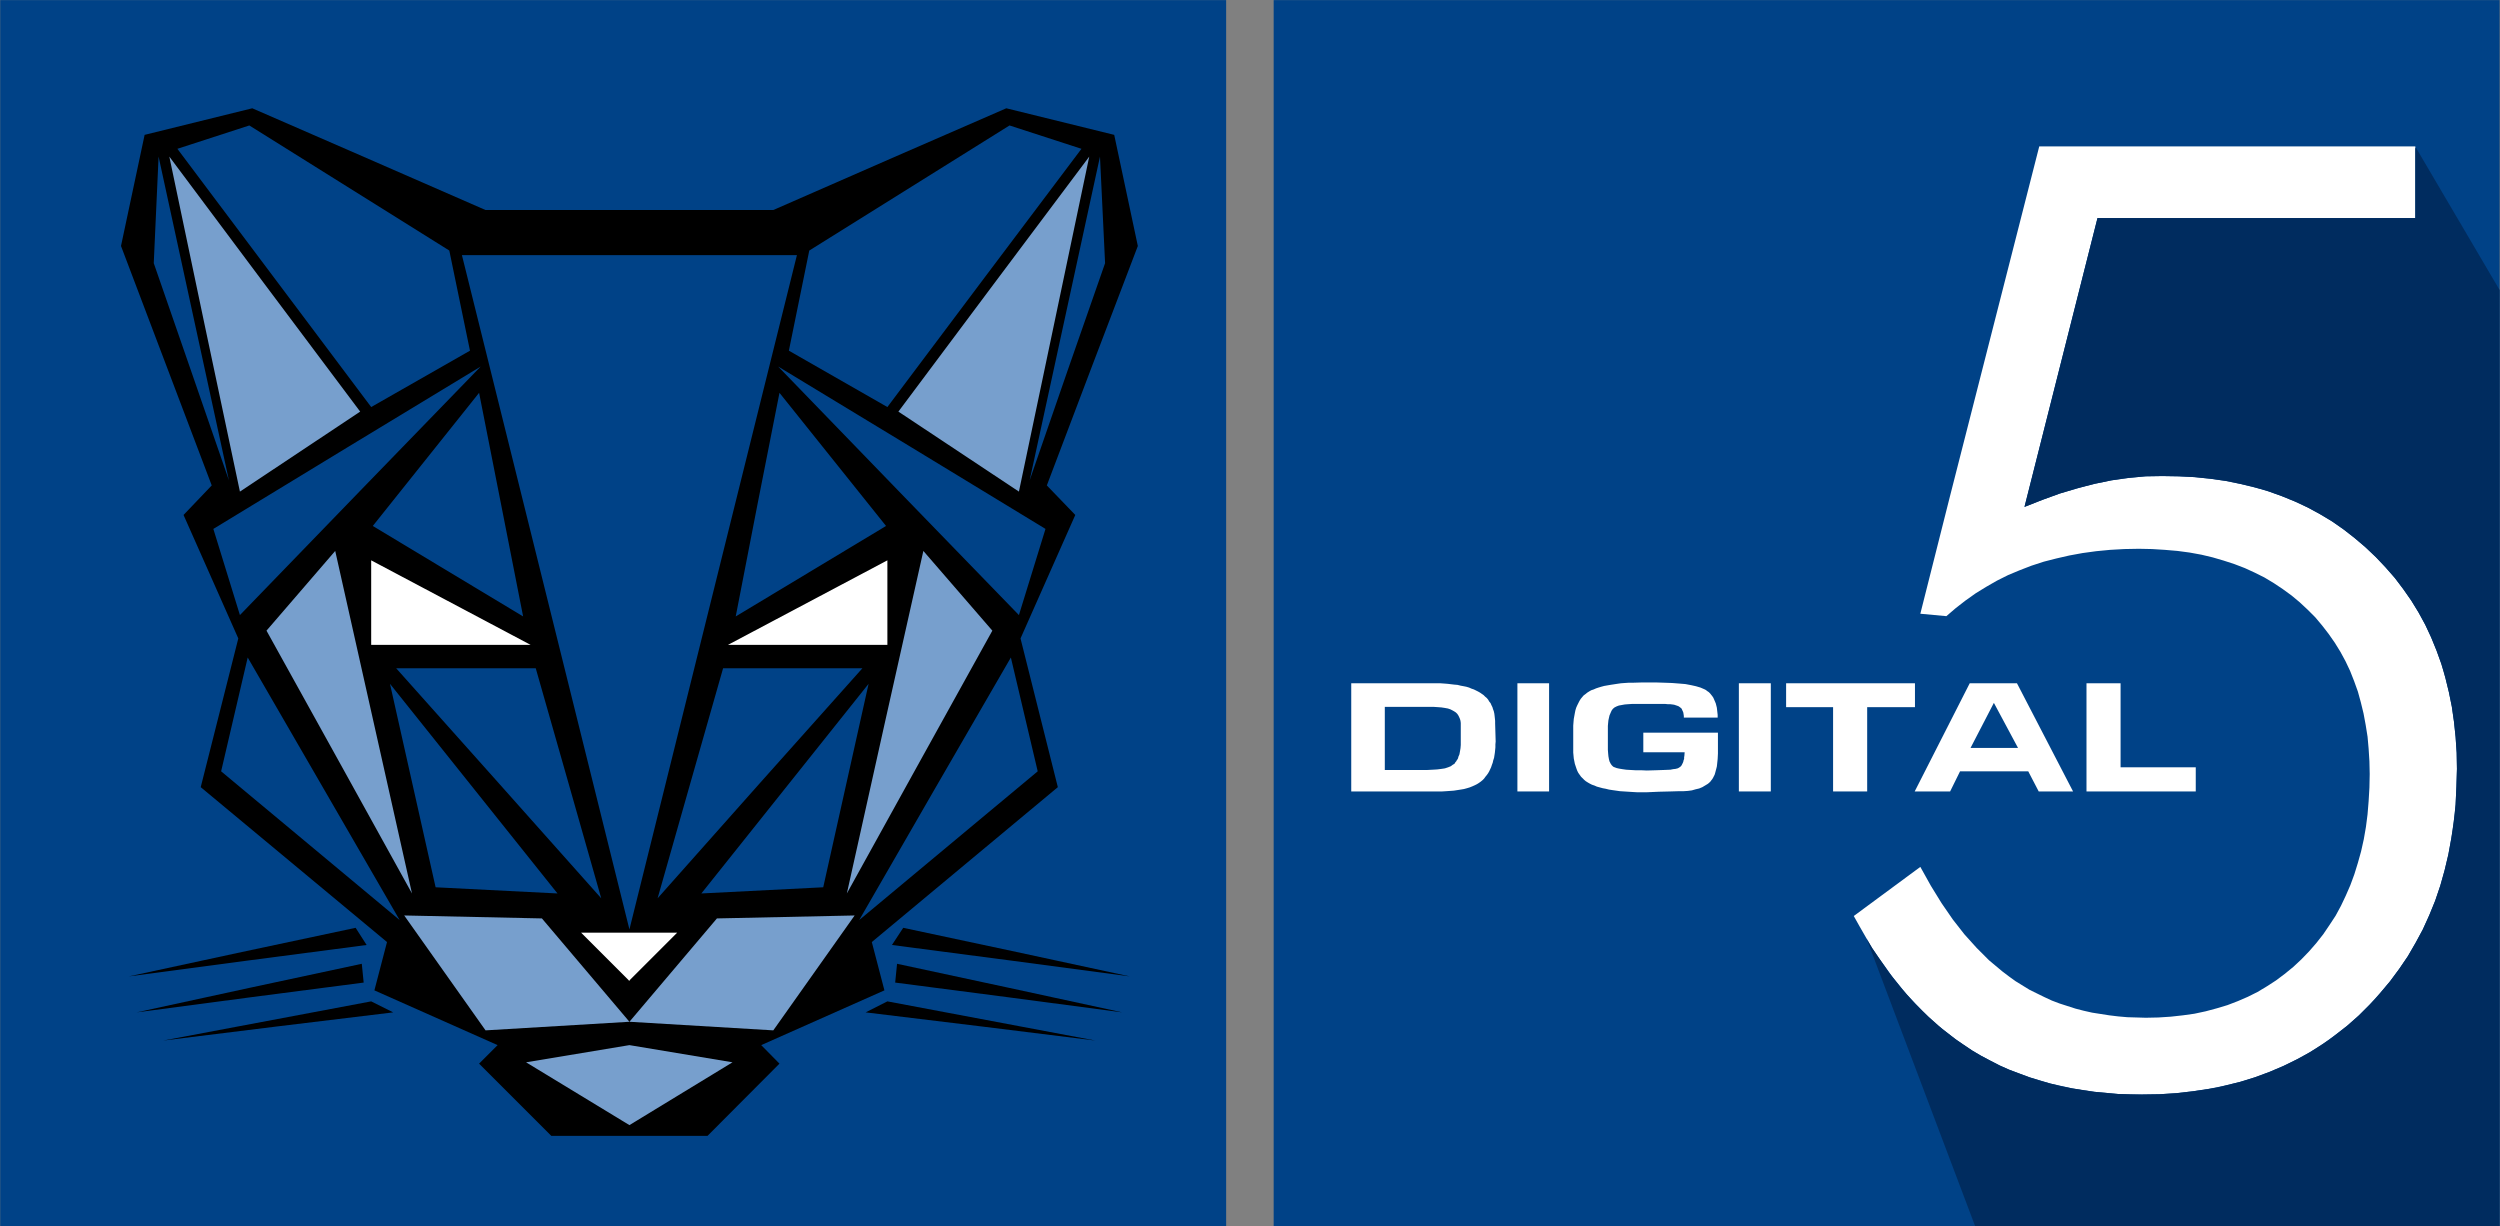 <?xml version="1.0" encoding="UTF-8" standalone="no"?>
<!-- Created with Inkscape (http://www.inkscape.org/) -->

<svg
   xmlns:dc="http://purl.org/dc/elements/1.1/"
   xmlns:cc="http://creativecommons.org/ns#"
   xmlns:rdf="http://www.w3.org/1999/02/22-rdf-syntax-ns#"
   xmlns:svg="http://www.w3.org/2000/svg"
   xmlns="http://www.w3.org/2000/svg"
   xmlns:sodipodi="http://sodipodi.sourceforge.net/DTD/sodipodi-0.dtd"
   xmlns:inkscape="http://www.inkscape.org/namespaces/inkscape"
   width="189.968mm"
   height="93.178mm"
   viewBox="0 0 673.115 330.16"
   id="svg2"
   version="1.1"
   inkscape:version="0.91 r13725"
   sodipodi:docname="digital5.svg">
  <rect x="0" y="0" width="673.115" height="330.16" fill="#808080" stroke="none"/>
  <defs
     id="defs4">
    <pattern
       y="0"
       x="0"
       height="6"
       width="6"
       patternUnits="userSpaceOnUse"
       id="EMFhbasepattern" />
    <pattern
       y="0"
       x="0"
       height="6"
       width="6"
       patternUnits="userSpaceOnUse"
       id="EMFhbasepattern-4" />
  </defs>
  <sodipodi:namedview
     id="base"
     pagecolor="#ffffff"
     bordercolor="#666666"
     borderopacity="1.0"
     inkscape:pageopacity="0.0"
     inkscape:pageshadow="2"
     inkscape:zoom="1.0636468"
     inkscape:cx="473.70045"
     inkscape:cy="162.22265"
     inkscape:document-units="px"
     inkscape:current-layer="layer1"
     showgrid="false"
     fit-margin-top="0"
     fit-margin-left="0"
     fit-margin-right="0"
     fit-margin-bottom="0"
     inkscape:window-width="1920"
     inkscape:window-height="1139"
     inkscape:window-x="1357"
     inkscape:window-y="-9"
     inkscape:window-maximized="1" />
  <g
     inkscape:label="Capa 1"
     inkscape:groupmode="layer"
     id="layer1"
     transform="translate(-26.3,-84.425)">
    <g
       id="g4414"
       transform="matrix(0.205,0,0,0.205,260.333,197.759)">
      <path
         style="fill:#004287;fill-opacity:1;fill-rule:evenodd;stroke:none"
         d="m -1141.362,-552.718 200.961,0 201.315,0 201.312,0 201.315,0 201.315,0 201.315,0 201.312,0 201.315,0 0,200.961 0,201.315 0,201.312 0,201.315 0,201.315 0,201.315 0,201.312 0,201.315 -201.315,0 -201.312,0 -201.315,0 -201.315,0 -201.315,0 -201.312,0 -201.315,0 -200.961,0 0,-201.315 0,-201.312 0,-201.315 0,-201.315 0,-201.315 0,-201.312 0,-201.315 0,-200.961 z"
         id="path4280"
         inkscape:connector-curvature="0" />
      <path
         style="fill:#000000;fill-opacity:1;fill-rule:nonzero;stroke:none"
         d="m -863.542,84.718 -59.583,-157.243 -59.583,-157.243 31.026,-145.963 141.378,-34.904 153.012,66.635 153.365,66.987 188.976,0 188.973,0 153.012,-66.987 153.012,-66.635 141.732,34.904 31.025,145.963 -59.935,157.243 -59.583,157.243 37.372,38.783 -71.924,162.179 49.008,195.32 -244.328,203.429 16.572,63.463 -161.829,71.921 23.975,24.328 -94.488,94.841 -102.593,0 -102.596,0 -94.841,-94.841 24.328,-24.328 -161.829,-71.921 16.572,-63.463 -244.68,-203.429 49.36,-195.32 -71.923,-162.179 37.019,-38.783 z"
         id="path4282"
         inkscape:connector-curvature="0" />
      <path
         style="fill:#779fcd;fill-opacity:1;fill-rule:evenodd;stroke:none"
         d="m -610.753,649.527 106.827,150.896 188.976,-11.28 -114.938,-135.738 -180.865,-3.878 z"
         id="path4284"
         inkscape:connector-curvature="0" />
      <path
         style="fill:#004287;fill-opacity:1;fill-rule:evenodd;stroke:none"
         d="m -816.299,310.713 -34.902,149.485 234.453,195.323 -99.774,-172.404 -99.777,-172.404 z"
         id="path4286"
         inkscape:connector-curvature="0" />
      <path
         style="fill:#ffffff;fill-opacity:1;fill-rule:evenodd;stroke:none"
         d="m -654.12,183.084 0,111.057 209.423,0 -209.423,-111.057 z"
         id="path4288"
         inkscape:connector-curvature="0" />
      <path
         style="fill:#004287;fill-opacity:1;fill-rule:evenodd;stroke:none"
         d="m -861.426,141.834 34.903,113.174 157.948,-163.237 158.301,-163.237 -175.576,106.474 -175.576,106.827 z"
         id="path4290"
         inkscape:connector-curvature="0" />
      <path
         style="fill:#004287;fill-opacity:1;fill-rule:evenodd;stroke:none"
         d="m -933.349,-347.173 -6.346,139.968 49.359,142.435 49.358,142.79 -46.185,-212.598 -46.186,-212.595 z"
         id="path4292"
         inkscape:connector-curvature="0" />
      <path
         style="fill:#004287;fill-opacity:1;fill-rule:evenodd;stroke:none"
         d="m -908.67,-357.397 94.488,-30.673 262.659,164.294 27.15,131.507 -129.746,74.038 -127.274,-169.582 -127.277,-169.584 z"
         id="path4294"
         inkscape:connector-curvature="0" />
      <path
         style="fill:#779fcd;fill-opacity:1;fill-rule:evenodd;stroke:none"
         d="m -919.247,-347.173 125.159,167.468 125.513,167.468 -157.948,105.063 -46.537,-219.998 -46.186,-220.001 z"
         id="path4296"
         inkscape:connector-curvature="0" />
      <path
         style="fill:#004287;fill-opacity:1;fill-rule:evenodd;stroke:none"
         d="M -652.003,137.956 -454.566,256.769 -483.477,109.751 -512.388,-36.917 -652.003,137.956 Z"
         id="path4298"
         inkscape:connector-curvature="0" />
      <path
         style="fill:#779fcd;fill-opacity:1;fill-rule:evenodd;stroke:none"
         d="m -701.361,170.745 -90.257,104.71 95.544,172.404 95.546,172.757 -50.416,-224.937 -50.416,-224.934 z"
         id="path4300"
         inkscape:connector-curvature="0" />
      <path
         style="fill:#004287;fill-opacity:1;fill-rule:evenodd;stroke:none"
         d="m -621.331,324.816 183.334,0 43.013,150.896 43.011,151.251 -134.679,-151.251 -134.679,-150.896 z"
         id="path4302"
         inkscape:connector-curvature="0" />
      <path
         style="fill:#004287;fill-opacity:1;fill-rule:evenodd;stroke:none"
         d="m -569.504,612.507 160.065,8.108 -220.001,-275.353 59.936,267.245 z"
         id="path4304"
         inkscape:connector-curvature="0" />
      <path
         style="fill:#000000;fill-opacity:1;fill-rule:evenodd;stroke:none"
         d="m -674.567,665.743 -149.135,31.733 -148.783,32.083 156.185,-20.803 156.187,-20.45 -14.455,-22.564 z"
         id="path4306"
         inkscape:connector-curvature="0" />
      <path
         style="fill:#000000;fill-opacity:1;fill-rule:evenodd;stroke:none"
         d="m -666.458,712.987 -148.076,31.73 -147.725,32.083 149.136,-19.741 149.132,-19.392 -2.467,-24.68 z"
         id="path4308"
         inkscape:connector-curvature="0" />
      <path
         style="fill:#000000;fill-opacity:1;fill-rule:evenodd;stroke:none"
         d="m -654.12,762.348 -273.236,51.475 150.899,-18.686 151.249,-18.336 -28.911,-14.453 z"
         id="path4310"
         inkscape:connector-curvature="0" />
      <path
         style="fill:#779fcd;fill-opacity:1;fill-rule:evenodd;stroke:none"
         d="m -19.151,649.527 -106.827,150.896 -188.973,-11.28 114.935,-135.738 180.865,-3.878 z"
         id="path4312"
         inkscape:connector-curvature="0" />
      <path
         style="fill:#004287;fill-opacity:1;fill-rule:nonzero;stroke:none"
         d="m -534.951,-217.782 220.001,0 219.998,0 L -149.952,3.63 -204.952,225.039 -259.951,446.448 -314.951,667.86 -369.953,446.448 -424.952,225.039 -479.952,3.63 -534.951,-217.782 Z"
         id="path4314"
         inkscape:connector-curvature="0" />
      <path
         style="fill:#004287;fill-opacity:1;fill-rule:evenodd;stroke:none"
         d="m 186.042,310.713 35.255,149.485 -234.453,195.323 99.421,-172.404 99.777,-172.404 z"
         id="path4316"
         inkscape:connector-curvature="0" />
      <path
         style="fill:#ffffff;fill-opacity:1;fill-rule:evenodd;stroke:none"
         d="m 23.863,183.084 0,111.057 -209.423,0 209.423,-111.057 z"
         id="path4318"
         inkscape:connector-curvature="0" />
      <path
         style="fill:#004287;fill-opacity:1;fill-rule:evenodd;stroke:none"
         d="M 231.522,141.834 196.62,255.008 38.318,91.771 -119.63,-71.467 55.946,35.007 231.522,141.834 Z"
         id="path4320"
         inkscape:connector-curvature="0" />
      <path
         style="fill:#004287;fill-opacity:1;fill-rule:evenodd;stroke:none"
         d="m 303.094,-347.173 6.697,139.968 -49.711,142.435 -49.358,142.79 46.186,-212.598 46.186,-212.595 z"
         id="path4322"
         inkscape:connector-curvature="0" />
      <path
         style="fill:#004287;fill-opacity:1;fill-rule:evenodd;stroke:none"
         d="m 278.766,-357.397 -94.488,-30.673 -263.011,164.294 -26.794,131.507 129.39,74.038 127.274,-169.582 127.629,-169.584 z"
         id="path4324"
         inkscape:connector-curvature="0" />
      <path
         style="fill:#779fcd;fill-opacity:1;fill-rule:evenodd;stroke:none"
         d="m 288.991,-347.173 -125.513,167.468 -125.16,167.468 158.301,105.063 46.186,-219.998 46.186,-220.001 z"
         id="path4326"
         inkscape:connector-curvature="0" />
      <path
         style="fill:#004287;fill-opacity:1;fill-rule:evenodd;stroke:none"
         d="M 22.099,137.956 -175.335,256.769 -146.78,109.751 -117.869,-36.917 22.099,137.956 Z"
         id="path4328"
         inkscape:connector-curvature="0" />
      <path
         style="fill:#779fcd;fill-opacity:1;fill-rule:evenodd;stroke:none"
         d="m 71.107,170.745 90.607,104.71 -95.543,172.404 -95.546,172.757 50.063,-224.937 50.419,-224.934 z"
         id="path4330"
         inkscape:connector-curvature="0" />
      <path
         style="fill:#004287;fill-opacity:1;fill-rule:evenodd;stroke:none"
         d="m -8.926,324.816 -182.982,0 -43.013,150.896 -43.011,151.251 134.326,-151.251 134.679,-150.896 z"
         id="path4332"
         inkscape:connector-curvature="0" />
      <path
         style="fill:#004287;fill-opacity:1;fill-rule:evenodd;stroke:none"
         d="M -60.4,612.507 -220.465,620.616 -0.817,345.263 -60.4,612.507 Z"
         id="path4334"
         inkscape:connector-curvature="0" />
      <path
         style="fill:#000000;fill-opacity:1;fill-rule:evenodd;stroke:none"
         d="m 44.663,665.743 148.782,31.733 148.782,32.083 -156.185,-20.803 -156.187,-20.45 14.808,-22.564 z"
         id="path4336"
         inkscape:connector-curvature="0" />
      <path
         style="fill:#000000;fill-opacity:1;fill-rule:evenodd;stroke:none"
         d="m 36.554,712.987 147.724,31.73 148.079,32.083 -149.135,-19.741 -149.135,-19.392 2.467,-24.68 z"
         id="path4338"
         inkscape:connector-curvature="0" />
      <path
         style="fill:#779fcd;fill-opacity:1;fill-rule:nonzero;stroke:none"
         d="m -450.688,842.377 135.738,-22.564 135.382,22.564 -135.382,82.502 -135.738,-82.502 z"
         id="path4340"
         inkscape:connector-curvature="0" />
      <path
         style="fill:#000000;fill-opacity:1;fill-rule:evenodd;stroke:none"
         d="m 23.863,762.348 273.236,51.475 -150.896,-18.686 -150.899,-18.336 28.558,-14.453 z"
         id="path4342"
         inkscape:connector-curvature="0" />
      <path
         style="fill:#ffffff;fill-opacity:1;fill-rule:nonzero;stroke:none"
         d="m -314.951,734.848 0,0.703 -0.706,0 0,-0.703 -62.758,-62.758 61.347,0 3.525,0 61.347,0 -62.755,62.758 z"
         id="path4344"
         inkscape:connector-curvature="0" />
      <path
         style="fill:#004287;fill-opacity:1;fill-rule:evenodd;stroke:none"
         d="m 531.203,-552.718 200.962,0 201.312,0 201.315,0 201.315,0 201.315,0 201.323,0 201.309,0 201.309,0 0,200.961 0,201.315 0,201.312 0,201.315 0,201.315 0,201.315 0,201.312 0,201.315 -201.309,0 -201.309,0 -201.323,0 -201.315,0 -201.315,0 -201.315,0 -201.312,0 -200.962,0 0,-201.315 0,-201.312 0,-201.315 0,-201.315 0,-201.315 0,-201.312 0,-201.315 0,-200.961 z"
         id="path4346"
         inkscape:connector-curvature="0" />
      <path
         style="fill:#ffffff;fill-opacity:1;fill-rule:evenodd;stroke:none"
         d="m 822.066,397.09 0.706,23.975 -0.353,3.878 0,3.878 -0.353,3.525 -0.353,3.528 -1.056,6.697 -1.058,3.175 -0.706,3.172 -1.058,2.819 -1.058,3.175 -2.467,5.286 -1.411,2.47 -1.761,2.467 -1.764,2.117 -1.764,2.467 -2.114,2.117 -2.117,1.764 -2.467,1.761 -2.819,1.764 -2.822,1.411 -3.172,1.408 -3.525,1.411 -3.528,1.058 -3.878,1.056 -4.231,0.706 -4.583,0.706 -4.583,0.706 -4.936,0.353 -4.936,0.353 -5.642,0.353 -5.289,0 -113.877,0 0,-142.085 106.827,0 10.225,0 4.936,0.353 4.583,0.353 8.814,1.058 4.231,0.353 4.231,1.058 3.878,0.703 3.525,0.706 3.528,1.058 3.172,1.411 3.172,1.058 2.822,1.408 2.819,1.411 2.469,1.411 2.467,1.761 2.117,1.411 2.114,2.117 2.117,1.761 1.761,2.117 1.411,2.467 1.764,2.117 1.056,2.467 1.411,2.822 0.706,2.467 1.058,2.819 0.706,3.175 0.353,2.819 0.35,3.172 0.353,3.528 0,3.172 z m -88.846,61.347 6.7,-0.353 5.994,-0.353 5.642,-0.706 4.583,-0.706 4.231,-1.408 1.761,-0.706 1.764,-0.706 1.411,-1.058 1.408,-1.058 1.411,-0.703 1.058,-1.058 0.706,-1.411 1.056,-1.058 0.706,-1.408 1.058,-1.411 0.706,-1.411 0.353,-1.761 1.408,-3.175 0.706,-3.878 0.706,-4.231 0.353,-4.231 0,-4.936 0,-21.153 0,-2.822 -0.353,-2.819 -0.706,-2.469 -1.056,-2.467 -1.058,-2.117 -1.411,-2.114 -1.764,-1.764 -2.114,-1.411 -2.469,-1.408 -2.819,-1.411 -3.172,-1.058 -3.878,-0.706 -4.583,-0.706 -4.586,-0.35 -5.286,-0.353 -5.642,0 -58.88,0 0,82.852 56.058,0 z"
         id="path4348"
         inkscape:connector-curvature="0" />
      <path
         style="fill:#ffffff;fill-opacity:1;fill-rule:evenodd;stroke:none"
         d="m 892.932,344.557 0,142.085 -41.602,0 0,-142.085 41.602,0 z"
         id="path4350"
         inkscape:connector-curvature="0" />
      <path
         style="fill:#ffffff;fill-opacity:1;fill-rule:evenodd;stroke:none"
         d="m 1114.697,436.928 -0.353,7.053 -0.706,6.7 -0.353,3.172 -0.706,2.819 -1.411,5.289 -0.706,2.469 -1.056,2.114 -1.058,2.117 -1.058,1.761 -1.411,1.764 -0.703,1.058 -0.706,0.706 -1.411,1.408 -1.764,1.411 -3.525,2.114 -1.761,1.058 -1.764,1.058 -4.231,1.764 -4.583,1.056 -2.469,0.706 -2.467,0.706 -5.289,0.706 -5.642,0.353 -5.642,0 -11.986,0.353 -14.455,0.353 -16.216,0.706 -12.694,0 -5.992,-0.353 -5.642,-0.353 -10.93,-0.706 -9.872,-1.411 -4.583,-0.706 -4.231,-1.056 -3.878,-0.706 -3.878,-1.058 -3.878,-1.058 -3.175,-1.411 -3.172,-1.056 -2.819,-1.411 -2.469,-1.411 -2.819,-1.761 -2.117,-1.764 -2.114,-2.114 -2.117,-2.117 -1.761,-2.469 -1.764,-2.467 -1.411,-2.819 -1.058,-2.822 -1.056,-3.172 -1.058,-3.172 -0.706,-3.528 -0.706,-3.525 -0.353,-3.878 -0.353,-3.878 0,-4.231 0,-26.444 0,-4.583 0.353,-4.583 0.353,-4.231 0.706,-3.878 0.706,-3.878 0.706,-3.525 1.056,-3.528 1.411,-3.172 1.411,-2.819 1.411,-2.822 1.761,-2.819 1.764,-2.117 2.114,-2.467 2.469,-1.764 2.114,-1.761 2.822,-1.764 2.467,-1.411 3.175,-1.056 3.172,-1.411 3.172,-1.058 3.525,-1.058 3.881,-1.056 8.108,-1.411 4.583,-0.706 4.583,-0.706 4.936,-0.706 4.936,-0.353 5.289,-0.353 5.639,0 11.636,-0.35 18.686,0 10.931,0.35 9.869,0.353 9.167,0.706 8.464,0.706 7.403,1.411 6.347,1.408 5.992,1.764 2.469,1.058 2.467,1.058 2.117,1.056 1.764,1.411 2.114,1.411 1.764,1.761 1.408,1.764 1.411,1.764 1.411,2.114 1.058,2.469 1.056,2.467 1.058,2.469 0.706,2.819 0.706,2.819 0.353,3.175 0.353,3.172 0.353,3.172 0,3.528 -44.425,0 0,-2.117 -0.353,-2.467 -0.353,-2.117 -0.706,-1.764 -0.703,-1.408 -0.706,-1.764 -1.058,-1.058 -1.411,-1.056 -1.408,-1.058 -1.764,-0.706 -2.117,-0.706 -2.114,-0.706 -2.469,-0.353 -2.819,-0.353 -3.172,0 -3.528,-0.353 -43.011,0 -5.289,0.353 -4.583,0.353 -3.878,0.706 -3.881,0.706 -2.819,1.058 -2.819,1.408 -2.117,1.764 -1.411,1.764 -1.056,2.114 -1.058,2.469 -1.058,2.467 -0.706,3.175 -0.706,3.172 -0.353,3.525 -0.35,3.878 0,4.231 0,27.15 0.35,4.583 0.353,3.878 0.706,3.878 0.706,2.819 1.411,2.822 1.411,2.114 1.056,1.058 0.706,0.706 1.058,0.706 1.058,0.353 2.819,1.056 3.172,0.706 4.231,0.706 4.936,0.706 5.642,0.353 6.347,0.353 7.403,0 7.758,0.353 12.339,-0.353 10.225,-0.353 8.461,-0.353 3.525,-0.706 3.172,-0.353 1.411,-0.353 1.411,-0.353 1.411,-0.706 1.056,-0.703 1.058,-0.706 1.058,-1.058 0.706,-1.058 0.706,-1.408 0.703,-1.411 0.706,-1.764 0.353,-1.761 0.706,-1.764 0,-2.117 0.353,-2.114 0.353,-4.583 -54.294,0 0,-25.739 98.013,0 0,27.5 z"
         id="path4352"
         inkscape:connector-curvature="0" />
      <path
         style="fill:#ffffff;fill-opacity:1;fill-rule:evenodd;stroke:none"
         d="m 1184.152,344.557 0,142.085 -41.955,0 0,-142.085 41.955,0 z"
         id="path4354"
         inkscape:connector-curvature="0" />
      <path
         style="fill:#ffffff;fill-opacity:1;fill-rule:evenodd;stroke:none"
         d="m 1373.478,344.557 0,31.38 -62.758,0 0,110.704 -44.775,0 0,-110.704 -61.699,0 0,-31.38 169.232,0 z"
         id="path4356"
         inkscape:connector-curvature="0" />
      <path
         style="fill:#ffffff;fill-opacity:1;fill-rule:evenodd;stroke:none"
         d="m 1507.451,344.557 73.685,142.085 -45.127,0 -13.75,-26.444 -89.552,0 -13.044,26.444 -46.538,0 72.277,-142.085 62.049,0 z m -60.994,84.969 62.405,0 -31.73,-59.23 -30.675,59.23 z"
         id="path4358"
         inkscape:connector-curvature="0" />
      <path
         style="fill:#ffffff;fill-opacity:1;fill-rule:evenodd;stroke:none"
         d="m 1742.272,454.912 0,31.73 -143.504,0 0,-142.085 44.775,0 0,110.355 98.73,0 z"
         id="path4360"
         inkscape:connector-curvature="0" />
      <path
         style="fill:#ffffff;fill-opacity:1;fill-rule:evenodd;stroke:none"
         d="m 1517.324,112.923 23.269,-9.167 23.269,-8.461 22.564,-6.7 11.636,-3.172 11.28,-2.819 22.214,-4.583 11.28,-1.764 11.283,-1.411 22.211,-2.114 22.225,-0.353 21.505,0.353 20.8,1.056 20.433,2.117 20.094,2.819 19.05,3.881 19.022,4.583 18.344,5.286 8.805,3.175 8.834,3.172 17.272,7.053 16.566,7.755 16.228,8.814 15.861,9.519 15.155,10.578 14.45,11.28 14.111,11.989 13.744,13.044 12.7,13.397 12.333,14.103 10.922,14.455 10.583,15.161 9.511,15.511 8.834,16.219 7.733,16.569 7.056,17.278 6.35,17.628 2.822,9.167 2.484,9.167 4.572,18.686 3.866,19.039 2.822,19.741 2.117,20.097 1.411,20.803 0.367,21.153 -0.706,23.622 -1.072,23.269 -2.455,22.564 -1.411,10.931 -1.778,10.931 -3.866,21.152 -4.939,20.803 -5.644,20.094 -6.689,19.744 -7.761,19.039 -8.467,18.686 -9.511,17.628 -10.216,17.628 -11.289,16.572 -11.994,16.216 -13.039,15.514 -13.744,15.161 -14.478,14.455 -15.155,13.397 -15.861,12.339 -16.228,11.636 -8.1,5.286 -8.467,5.289 -8.805,4.936 -8.467,4.583 -17.977,8.814 -18.316,7.758 -19.05,7.05 -19.389,5.994 -20.094,4.936 -20.8,4.231 -21.167,3.172 -21.505,2.47 -22.211,1.408 -22.914,0.353 -16.219,0 -15.511,-0.706 -15.514,-1.408 -15.161,-1.411 -15.158,-2.114 -14.455,-2.469 -28.558,-6.347 -27.147,-8.108 -26.444,-9.872 -12.692,-5.639 -12.339,-6.347 -11.989,-6.347 -11.986,-7.05 -11.636,-7.758 -11.28,-7.755 -21.861,-17.275 -10.575,-9.519 -10.225,-9.872 -20.097,-21.155 -18.686,-22.916 -17.98,-25.03 -8.814,-13.044 -8.108,-13.75 -8.111,-14.103 -8.108,-14.455 87.435,-64.519 13.75,24.677 14.103,22.916 14.808,21.508 15.161,19.391 16.219,17.98 16.216,16.216 17.275,14.455 8.814,6.7 8.817,6.344 18.333,11.283 19.389,9.519 9.872,4.583 10.225,3.878 20.803,6.7 10.928,2.819 10.931,2.467 22.564,3.528 11.636,1.408 11.986,1.058 24.328,0.706 16.567,-0.353 16.228,-1.058 15.861,-1.761 15.155,-2.117 14.817,-3.172 14.45,-3.878 14.111,-4.231 13.744,-5.289 13.039,-5.642 12.7,-6.347 12.333,-7.403 11.995,-7.755 11.289,-8.464 11.261,-9.167 10.583,-9.872 10.216,-10.575 9.539,-10.931 9.144,-11.633 8.128,-11.989 8.1,-12.339 7.056,-13.044 6.35,-13.4 5.983,-13.75 5.306,-14.455 4.572,-14.805 4.233,-15.161 3.528,-15.867 2.822,-16.216 2.117,-16.572 1.411,-17.275 1.044,-17.628 0.367,-17.98 -0.367,-16.572 -1.044,-16.569 -1.411,-15.867 -2.483,-15.511 -2.822,-15.161 -3.528,-14.455 -3.866,-14.103 -4.939,-13.75 -5.278,-13.397 -6.011,-12.692 -6.689,-12.342 -7.394,-11.986 -8.128,-11.636 -8.438,-10.928 -9.172,-10.93 -9.878,-9.872 -5.277,-4.936 -5.306,-4.936 -10.583,-8.814 -11.628,-8.461 -11.627,-7.755 -12.333,-7.406 -12.7,-6.344 -13.039,-5.994 -13.773,-5.289 -14.083,-4.583 -14.45,-4.231 -14.817,-3.525 -15.522,-2.822 -15.861,-2.114 -16.567,-1.411 -16.933,-1.058 -17.266,-0.353 -19.039,0.353 -18.686,1.058 -18.333,1.764 -17.98,2.467 -17.278,3.172 -16.922,3.881 -16.569,4.231 -16.219,5.286 -15.514,5.994 -15.158,6.347 -14.808,7.403 -14.103,8.108 -13.75,8.464 -13.397,9.519 -12.694,9.872 -12.339,10.575 -34.2,-3.172 38.783,-153.718 39.136,-153.365 39.133,-153.365 39.136,-153.366 246.789,0 247.142,0 0,94.136 -208.703,0 -208.723,0 -47.947,189.679 -47.95,189.679 z"
         id="path4362"
         inkscape:connector-curvature="0" />
      <path
         style="fill:#002c5f;fill-opacity:1;fill-rule:nonzero;stroke:none"
         d="m 2030.646,-358.102 1.073,-0.352 109.643,186.506 0,153.365 0,153.718 0,153.718 0,153.718 0,153.718 0,153.718 0,153.718 0,153.718 -172.41,0 -172.043,0 -172.407,0 -172.051,0 -71.219,-188.62 -71.216,-188.623 7.05,11.989 7.755,11.28 15.161,21.861 16.219,20.447 16.922,19.039 17.98,17.628 18.333,16.219 19.392,14.808 19.744,13.397 11.986,7.05 11.989,6.347 12.339,6.347 12.692,5.639 13.044,4.936 13.4,4.936 13.397,4.231 13.75,3.878 14.103,3.528 14.455,2.819 29.614,4.583 30.675,2.819 31.73,0.706 22.914,-0.353 22.211,-1.408 21.505,-2.47 21.167,-3.172 10.555,-1.764 10.245,-2.467 20.094,-4.936 19.389,-5.994 19.05,-7.05 18.316,-7.758 17.977,-8.814 17.272,-9.519 16.567,-10.575 8.467,-5.642 7.761,-5.994 15.861,-12.339 15.155,-13.397 14.478,-14.455 7.056,-7.406 6.689,-7.755 13.039,-15.514 11.994,-16.216 11.289,-16.572 10.216,-17.628 9.511,-17.628 8.467,-18.686 7.761,-19.039 6.689,-19.744 5.644,-20.094 4.939,-20.803 3.866,-21.152 3.189,-21.861 1.411,-11.28 1.044,-11.283 1.072,-23.269 0.706,-23.622 -0.367,-21.153 -1.411,-20.803 -2.117,-20.097 -2.822,-19.741 -3.866,-19.039 -4.572,-18.686 -5.306,-18.333 -3.161,-8.814 -3.189,-8.814 -7.056,-17.278 -7.733,-16.569 -8.834,-16.219 -9.511,-15.511 -10.583,-15.161 -10.922,-14.455 -12.333,-14.103 -12.7,-13.397 -13.744,-13.044 -14.111,-11.989 -14.45,-11.28 -15.155,-10.578 -15.861,-9.519 -16.228,-8.814 -16.566,-7.755 -17.272,-7.053 -17.639,-6.347 -9.172,-2.819 -9.172,-2.467 -19.022,-4.583 -19.05,-3.881 -20.094,-2.819 -20.433,-2.117 -20.8,-1.056 -21.505,-0.353 -22.225,0.353 -22.211,2.114 -22.564,3.175 -22.214,4.583 -22.916,5.992 -22.564,6.7 -23.269,8.461 -23.269,9.167 47.95,-189.679 47.947,-189.679 208.723,0 208.703,0 0,-91.668 z"
         id="path4364"
         inkscape:connector-curvature="0" />
    </g>
  </g>
</svg>
